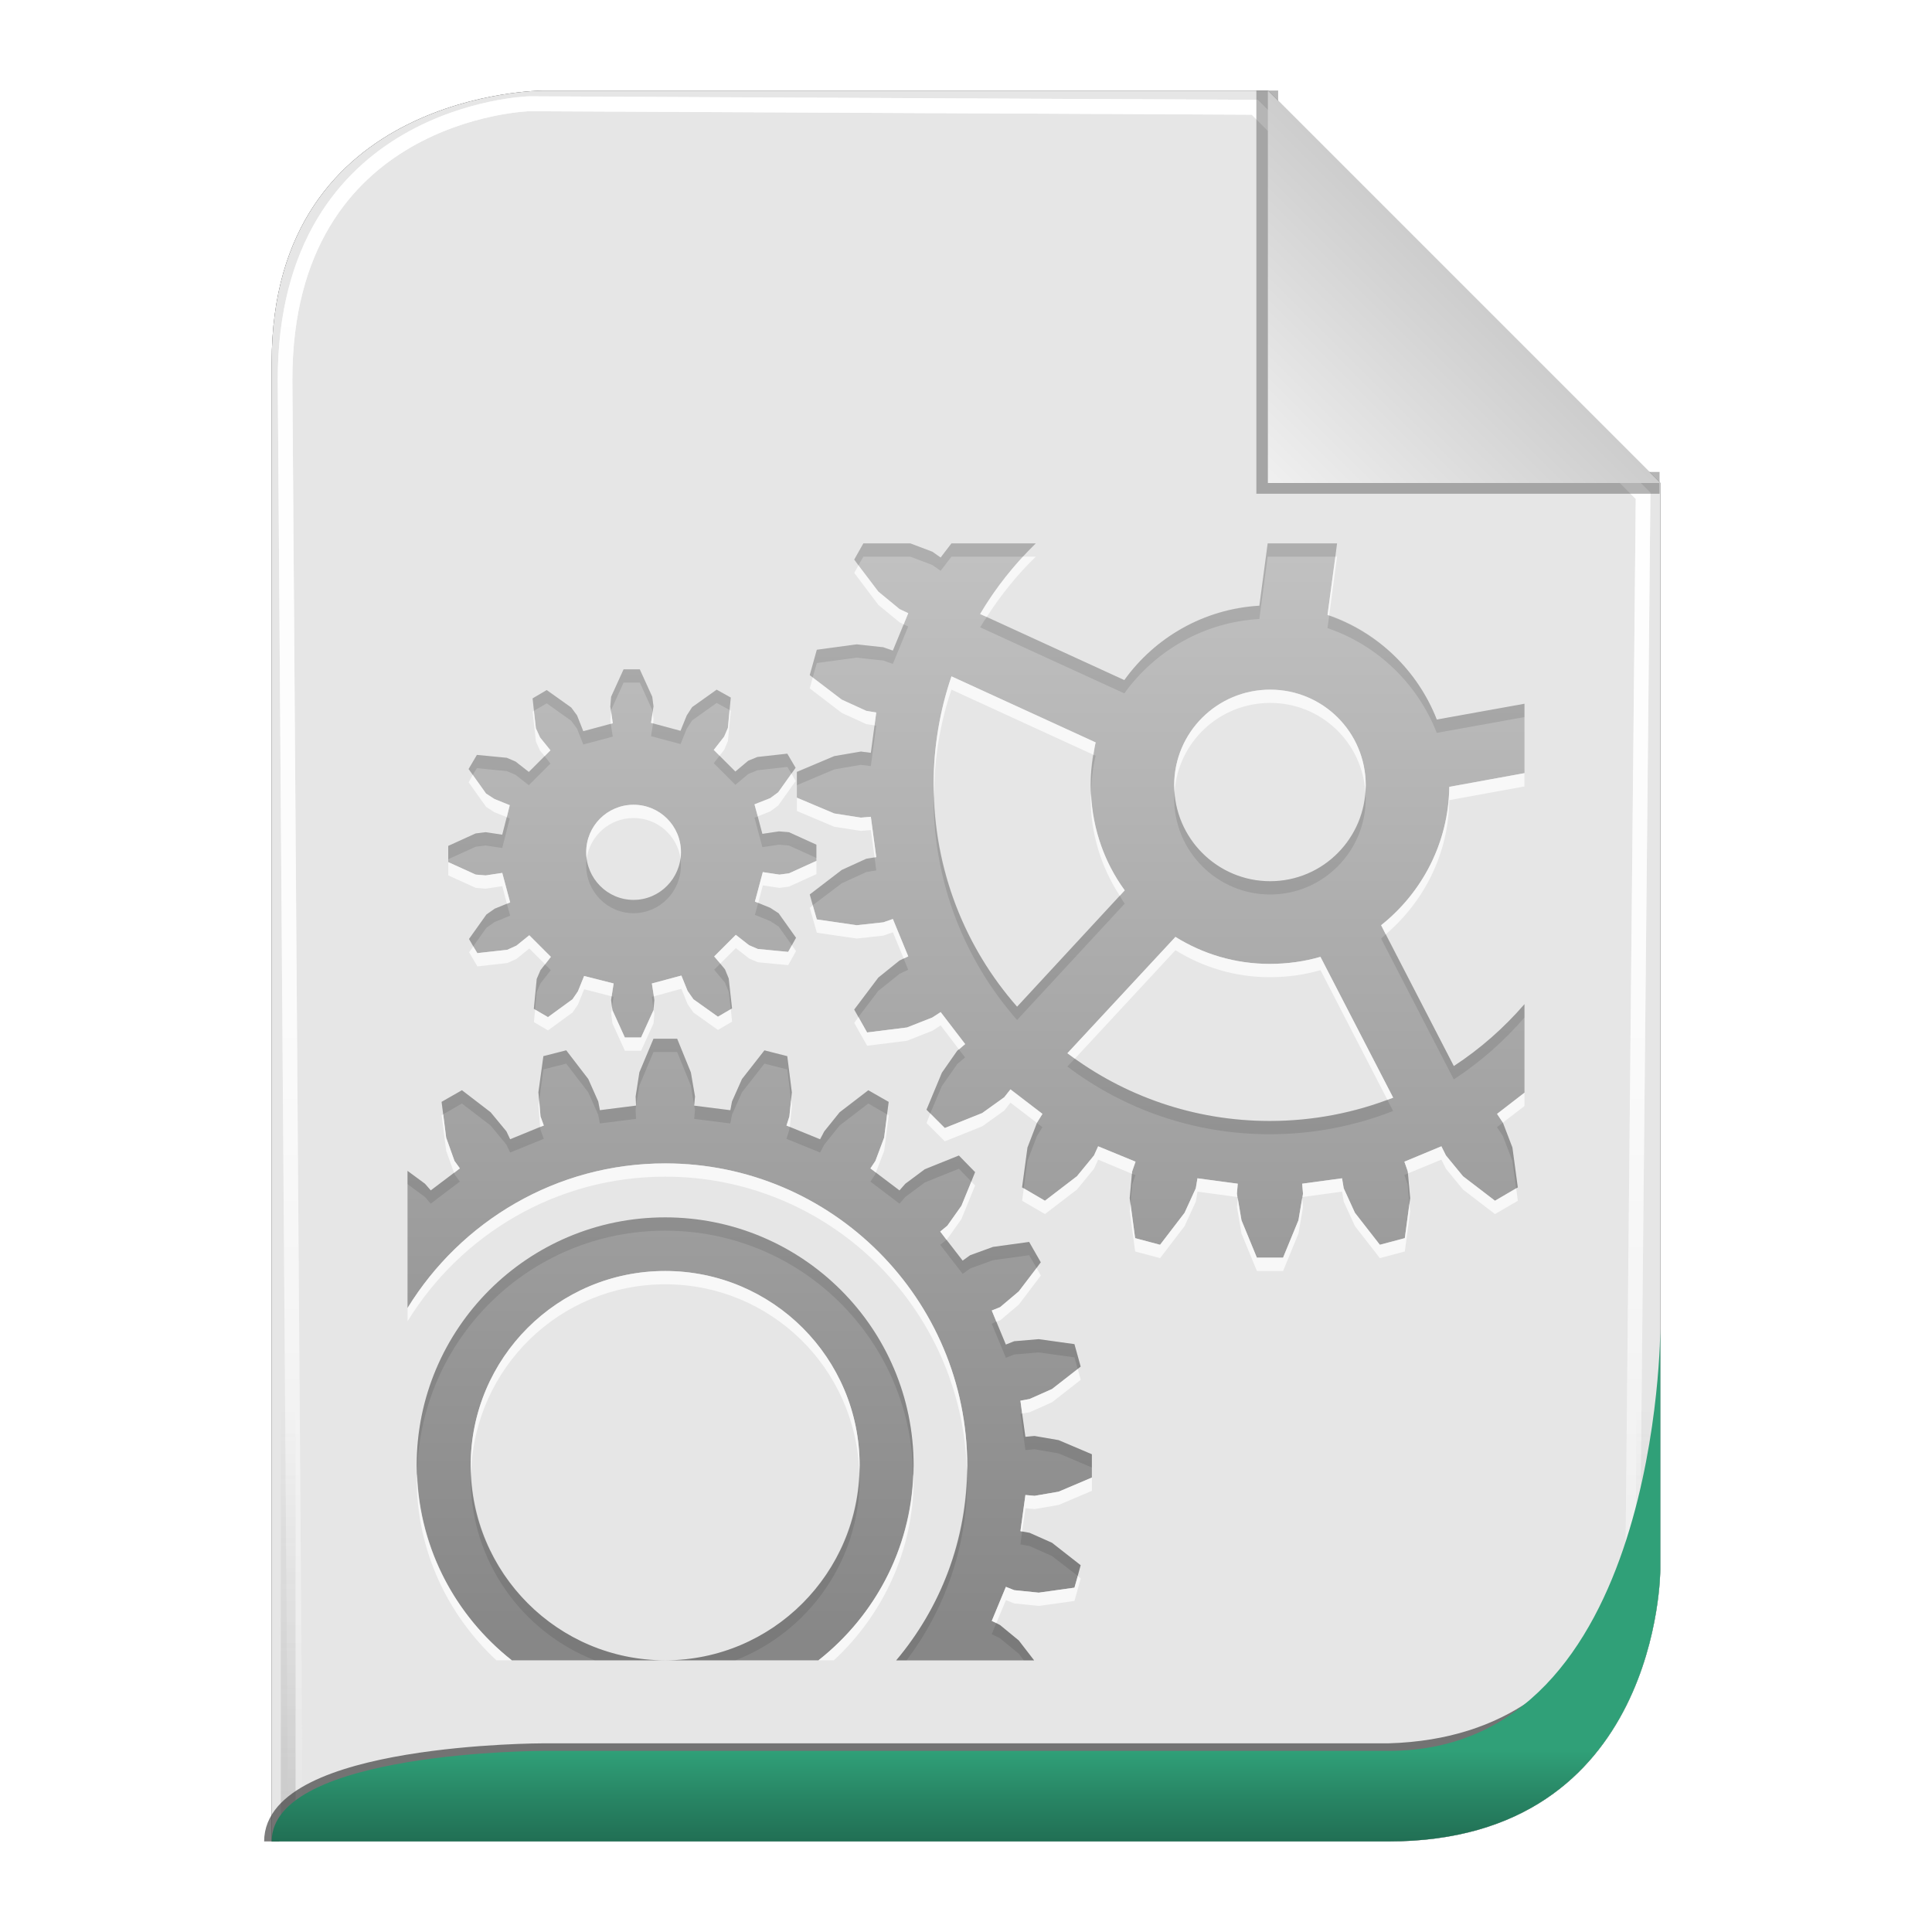 <?xml version="1.0" encoding="UTF-8" standalone="no"?>
<!-- Created with Inkscape (http://www.inkscape.org/) -->

<svg
   xmlns:svg="http://www.w3.org/2000/svg"
   xmlns="http://www.w3.org/2000/svg"
   xmlns:xlink="http://www.w3.org/1999/xlink"
   version="1.1"
   width="128"
   height="128"
   id="svg2816">
  <defs
     id="defs2818">
    <linearGradient
       id="linearGradient4333">
      <stop
         id="stop4335"
         style="stop-color:#b9b9b9;stop-opacity:1"
         offset="0" />
      <stop
         id="stop4337"
         style="stop-color:#efefef;stop-opacity:1"
         offset="1" />
    </linearGradient>
    <linearGradient
       id="linearGradient3652">
      <stop
         id="stop3654"
         style="stop-color:#000000;stop-opacity:0.215"
         offset="0" />
      <stop
         id="stop3656"
         style="stop-color:#ffffff;stop-opacity:1"
         offset="1" />
    </linearGradient>
    <linearGradient
       id="linearGradient3636">
      <stop
         id="stop3638"
         style="stop-color:#30a078;stop-opacity:1"
         offset="0" />
      <stop
         id="stop3644"
         style="stop-color:#288665;stop-opacity:1"
         offset="0.5" />
      <stop
         id="stop3640"
         style="stop-color:#216f54;stop-opacity:1"
         offset="1" />
    </linearGradient>
    <linearGradient
       id="linearGradient3758">
      <stop
         id="stop3760"
         style="stop-color:#333333;stop-opacity:1"
         offset="0" />
      <stop
         id="stop3762"
         style="stop-color:#333333;stop-opacity:0"
         offset="1" />
    </linearGradient>
    <linearGradient
       id="linearGradient3736">
      <stop
         id="stop3738"
         style="stop-color:#ffffff;stop-opacity:0"
         offset="0" />
      <stop
         id="stop3740"
         style="stop-color:#333333;stop-opacity:0.728"
         offset="1" />
    </linearGradient>
    <linearGradient
       id="linearGradient3708">
      <stop
         id="stop3712"
         style="stop-color:#c1c1c1;stop-opacity:1"
         offset="0" />
      <stop
         id="stop3714"
         style="stop-color:#878787;stop-opacity:1"
         offset="1" />
    </linearGradient>
    <linearGradient
       id="linearGradient3694">
      <stop
         id="stop3696"
         style="stop-color:#ffffff;stop-opacity:1"
         offset="0" />
      <stop
         id="stop3700"
         style="stop-color:#ffffff;stop-opacity:0.675"
         offset="0.5" />
      <stop
         id="stop3698"
         style="stop-color:#ffffff;stop-opacity:0"
         offset="1" />
    </linearGradient>
    <linearGradient
       id="linearGradient3649">
      <stop
         id="stop3651"
         style="stop-color:#c9c9c9;stop-opacity:1"
         offset="0" />
      <stop
         id="stop3653"
         style="stop-color:#f0f0f0;stop-opacity:1"
         offset="1" />
    </linearGradient>
    <linearGradient
       id="linearGradient3631">
      <stop
         id="stop3633"
         style="stop-color:#dddddd;stop-opacity:0.622"
         offset="0" />
      <stop
         id="stop3635"
         style="stop-color:#ffffff;stop-opacity:1"
         offset="1" />
    </linearGradient>
    <linearGradient
       x1="102"
       y1="14"
       x2="92"
       y2="24"
       id="linearGradient3637"
       xlink:href="#linearGradient3649"
       gradientUnits="userSpaceOnUse"
       gradientTransform="matrix(1.444,0,0,1.444,-48.889,294.333)" />
    <filter
       color-interpolation-filters="sRGB"
       id="filter3676">
      <feGaussianBlur
         id="feGaussianBlur3678"
         stdDeviation="0.36" />
    </filter>
    <filter
       color-interpolation-filters="sRGB"
       id="filter3610">
      <feGaussianBlur
         id="feGaussianBlur3612"
         stdDeviation="1.56" />
    </filter>
    <linearGradient
       x1="56.655"
       y1="5.5"
       x2="56.655"
       y2="122.51"
       id="linearGradient3692"
       xlink:href="#linearGradient3694"
       gradientUnits="userSpaceOnUse"
       gradientTransform="matrix(0.983,0,0,0.992,0.771,297.967)" />
    <filter
       color-interpolation-filters="sRGB"
       id="filter3702">
      <feGaussianBlur
         id="feGaussianBlur3704"
         stdDeviation="0.514" />
    </filter>
    <linearGradient
       x1="64"
       y1="122.5"
       x2="64"
       y2="93.86"
       id="linearGradient3748"
       xlink:href="#linearGradient3758"
       gradientUnits="userSpaceOnUse" />
    <linearGradient
       x1="56.655"
       y1="5.5"
       x2="56.655"
       y2="122.51"
       id="linearGradient3776"
       xlink:href="#linearGradient3694"
       gradientUnits="userSpaceOnUse"
       gradientTransform="matrix(0.983,0,0,0.992,0.771,297.967)" />
    <filter
       color-interpolation-filters="sRGB"
       id="filter3778">
      <feGaussianBlur
         id="feGaussianBlur3780"
         stdDeviation="0.518" />
    </filter>
    <filter
       color-interpolation-filters="sRGB"
       id="filter3782">
      <feGaussianBlur
         id="feGaussianBlur3784"
         stdDeviation="1.041" />
    </filter>
    <linearGradient
       x1="64"
       y1="122"
       x2="64"
       y2="76.365"
       id="linearGradient3794"
       xlink:href="#linearGradient3631"
       gradientUnits="userSpaceOnUse" />
    <linearGradient
       x1="56.655"
       y1="5.5"
       x2="56.655"
       y2="122.51"
       id="linearGradient3805"
       xlink:href="#linearGradient3694"
       gradientUnits="userSpaceOnUse"
       gradientTransform="matrix(0.983,0,0,0.992,0.771,297.967)" />
    <linearGradient
       x1="56.655"
       y1="5.5"
       x2="56.655"
       y2="122.51"
       id="linearGradient3807"
       xlink:href="#linearGradient3694"
       gradientUnits="userSpaceOnUse"
       gradientTransform="matrix(0.983,0,0,0.992,0.771,297.967)" />
    <linearGradient
       x1="102"
       y1="14"
       x2="92"
       y2="24"
       id="linearGradient3809"
       xlink:href="#linearGradient3649"
       gradientUnits="userSpaceOnUse"
       gradientTransform="matrix(1.444,0,0,1.444,-48.889,294.333)" />
    <linearGradient
       x1="64"
       y1="122.5"
       x2="64"
       y2="93.86"
       id="linearGradient3811"
       xlink:href="#linearGradient3758"
       gradientUnits="userSpaceOnUse" />
    <linearGradient
       x1="62"
       y1="413"
       x2="62"
       y2="419"
       id="linearGradient2876"
       xlink:href="#linearGradient3636"
       gradientUnits="userSpaceOnUse" />
    <filter
       color-interpolation-filters="sRGB"
       id="filter3728">
      <feGaussianBlur
         id="feGaussianBlur3730"
         stdDeviation="0.578" />
    </filter>
    <linearGradient
       id="linearGradient3039">
      <stop
         id="stop3041"
         style="stop-color:#ff5f12;stop-opacity:1"
         offset="0" />
      <stop
         id="stop3043"
         style="stop-color:#ff8926;stop-opacity:1"
         offset="1" />
    </linearGradient>
    <linearGradient
       x1="38.714"
       y1="36.429"
       x2="38.714"
       y2="10.429"
       id="linearGradient3018"
       xlink:href="#linearGradient3039"
       gradientUnits="userSpaceOnUse"
       gradientTransform="matrix(1.077,0,0,1.077,-5.692,2.769)" />
    <linearGradient
       id="linearGradient3037">
      <stop
         id="stop3039"
         style="stop-color:#ff5f12;stop-opacity:1"
         offset="0" />
      <stop
         id="stop3042"
         style="stop-color:#ff8926;stop-opacity:1"
         offset="1" />
    </linearGradient>
    <radialGradient
       cx="102"
       cy="112.305"
       r="139.559"
       id="XMLID_8_-3"
       gradientUnits="userSpaceOnUse">
      <stop
         id="stop41-1"
         style="stop-color:#efefef;stop-opacity:1"
         offset="0" />
      <stop
         id="stop47-4"
         style="stop-color:#f9f9f9;stop-opacity:1"
         offset="0.189" />
      <stop
         id="stop49-9"
         style="stop-color:#fafafa;stop-opacity:1"
         offset="0.257" />
      <stop
         id="stop51-2"
         style="stop-color:#ffffff;stop-opacity:1"
         offset="0.301" />
      <stop
         id="stop53-0"
         style="stop-color:#fafafa;stop-opacity:1"
         offset="0.531" />
      <stop
         id="stop55-6"
         style="stop-color:#ebecec;stop-opacity:1"
         offset="0.845" />
      <stop
         id="stop57-8"
         style="stop-color:#e1e2e3;stop-opacity:1"
         offset="1" />
    </radialGradient>
    <linearGradient
       id="linearGradient2997-2">
      <stop
         id="stop5315-6"
         style="stop-color:#0590ff;stop-opacity:1"
         offset="0" />
      <stop
         id="stop3001-6"
         style="stop-color:#c6e6ff;stop-opacity:1"
         offset="1" />
    </linearGradient>
    <radialGradient
       cx="102"
       cy="112.305"
       r="139.559"
       id="radialGradient3713"
       gradientUnits="userSpaceOnUse">
      <stop
         id="stop3715"
         style="stop-color:#efefef;stop-opacity:1"
         offset="0" />
      <stop
         id="stop3717"
         style="stop-color:#f9f9f9;stop-opacity:1"
         offset="0.189" />
      <stop
         id="stop3719"
         style="stop-color:#fafafa;stop-opacity:1"
         offset="0.257" />
      <stop
         id="stop3721"
         style="stop-color:#ffffff;stop-opacity:1"
         offset="0.301" />
      <stop
         id="stop3723"
         style="stop-color:#fafafa;stop-opacity:1"
         offset="0.531" />
      <stop
         id="stop3725"
         style="stop-color:#ebecec;stop-opacity:1"
         offset="0.845" />
      <stop
         id="stop3727"
         style="stop-color:#e1e2e3;stop-opacity:1"
         offset="1" />
    </radialGradient>
    <linearGradient
       id="linearGradient3730">
      <stop
         id="stop3732"
         style="stop-color:#0590ff;stop-opacity:1"
         offset="0" />
      <stop
         id="stop3734"
         style="stop-color:#c6e6ff;stop-opacity:1"
         offset="1" />
    </linearGradient>
    <linearGradient
       x1="56"
       y1="32"
       x2="56"
       y2="88.118"
       id="linearGradient6180"
       xlink:href="#linearGradient15967-6"
       gradientUnits="userSpaceOnUse" />
    <linearGradient
       x1="28"
       y1="57.5"
       x2="28"
       y2="0"
       id="linearGradient15967-6"
       gradientUnits="userSpaceOnUse">
      <stop
         id="stop15969-1"
         style="stop-color:#ffffff;stop-opacity:1"
         offset="0" />
      <stop
         id="stop15971-0"
         style="stop-color:#ffffff;stop-opacity:0"
         offset="1" />
    </linearGradient>
    <clipPath
       id="clipPath3182-6">
      <path
         d="M 18.188,56 C 16.968,56 16,56.968 16,58.188 L 16,75.25 C 25.64,77.647 36.509,79 48,79 59.491,79 70.36,77.647 80,75.25 L 80,58.188 C 80,56.968 79.032,56 77.812,56 l -59.625,0 z"
         id="path3184-1"
         style="fill:url(#linearGradient3186);fill-opacity:1;stroke:none;filter:url(#filter3176-5)" />
    </clipPath>
    <filter
       x="-0.053"
       y="-0.147"
       width="1.106"
       height="1.295"
       color-interpolation-filters="sRGB"
       id="filter3176-5">
      <feGaussianBlur
         stdDeviation="1.413"
         id="feGaussianBlur3178-9" />
    </filter>
    <linearGradient
       x1="56"
       y1="32"
       x2="56"
       y2="88.118"
       id="linearGradient6182"
       xlink:href="#linearGradient15967-6"
       gradientUnits="userSpaceOnUse" />
    <linearGradient
       x1="28"
       y1="57.5"
       x2="28"
       y2="0"
       id="linearGradient3756"
       gradientUnits="userSpaceOnUse">
      <stop
         id="stop3758"
         style="stop-color:#ffffff;stop-opacity:1"
         offset="0" />
      <stop
         id="stop3760-6"
         style="stop-color:#ffffff;stop-opacity:0"
         offset="1" />
    </linearGradient>
    <clipPath
       id="clipPath3762">
      <path
         d="M 18.188,56 C 16.968,56 16,56.968 16,58.188 L 16,75.25 C 25.64,77.647 36.509,79 48,79 59.491,79 70.36,77.647 80,75.25 L 80,58.188 C 80,56.968 79.032,56 77.812,56 l -59.625,0 z"
         id="path3764"
         style="fill:url(#linearGradient3186);fill-opacity:1;stroke:none;filter:url(#filter3176-5)" />
    </clipPath>
    <linearGradient
       x1="56"
       y1="32"
       x2="56"
       y2="88.118"
       id="linearGradient3786"
       xlink:href="#linearGradient15967-6"
       gradientUnits="userSpaceOnUse" />
    <linearGradient
       x1="56"
       y1="32"
       x2="56"
       y2="88.118"
       id="linearGradient3451"
       xlink:href="#linearGradient15967-6"
       gradientUnits="userSpaceOnUse" />
    <linearGradient
       x1="56"
       y1="32"
       x2="56"
       y2="88.118"
       id="linearGradient3453"
       xlink:href="#linearGradient15967-6"
       gradientUnits="userSpaceOnUse" />
    <linearGradient
       x1="102"
       y1="14"
       x2="92"
       y2="24"
       id="linearGradient3478"
       xlink:href="#linearGradient3649"
       gradientUnits="userSpaceOnUse"
       gradientTransform="matrix(1.444,0,0,1.444,-48.889,294.333)" />
    <linearGradient
       x1="56"
       y1="32"
       x2="56"
       y2="88.118"
       id="linearGradient4300"
       xlink:href="#linearGradient15967-6"
       gradientUnits="userSpaceOnUse" />
    <linearGradient
       x1="56"
       y1="32"
       x2="56"
       y2="88.118"
       id="linearGradient4302"
       xlink:href="#linearGradient15967-6"
       gradientUnits="userSpaceOnUse" />
    <linearGradient
       x1="56"
       y1="32"
       x2="56"
       y2="88.118"
       id="linearGradient4399"
       xlink:href="#linearGradient15967-6"
       gradientUnits="userSpaceOnUse" />
    <linearGradient
       x1="56"
       y1="32"
       x2="56"
       y2="88.118"
       id="linearGradient4423"
       xlink:href="#linearGradient15967-6"
       gradientUnits="userSpaceOnUse" />
    <linearGradient
       x1="56"
       y1="32"
       x2="56"
       y2="88.118"
       id="linearGradient4431"
       xlink:href="#linearGradient15967-6"
       gradientUnits="userSpaceOnUse" />
    <linearGradient
       id="linearGradient3742">
      <stop
         id="stop3744"
         style="stop-color:#778aa6;stop-opacity:1"
         offset="0" />
      <stop
         id="stop3746"
         style="stop-color:#a0afc5;stop-opacity:1"
         offset="1" />
    </linearGradient>
    <linearGradient
       x1="57.801"
       y1="69.276"
       x2="57.801"
       y2="15.618"
       id="linearGradient2924"
       xlink:href="#linearGradient3742"
       gradientUnits="userSpaceOnUse"
       gradientTransform="matrix(0.847,0,0,0.851,33.572,22.014)" />
    <linearGradient
       id="linearGradient2986">
      <stop
         id="stop2988"
         style="stop-color:#778aa6;stop-opacity:1"
         offset="0" />
      <stop
         id="stop2990"
         style="stop-color:#a0afc5;stop-opacity:1"
         offset="1" />
    </linearGradient>
    <linearGradient
       x1="-33.666"
       y1="16.897"
       x2="162.36"
       y2="16.897"
       id="linearGradient2912"
       xlink:href="#linearGradient2902"
       gradientUnits="userSpaceOnUse" />
    <linearGradient
       id="linearGradient2902">
      <stop
         id="stop2904"
         style="stop-color:#778aa6;stop-opacity:1"
         offset="0" />
      <stop
         id="stop2906"
         style="stop-color:#a0afc5;stop-opacity:1"
         offset="1" />
    </linearGradient>
    <linearGradient
       id="linearGradient3013">
      <stop
         id="stop3015"
         style="stop-color:#778aa6;stop-opacity:1"
         offset="0" />
      <stop
         id="stop3017"
         style="stop-color:#a0afc5;stop-opacity:1"
         offset="1" />
    </linearGradient>
    <linearGradient
       x1="-33.666"
       y1="16.897"
       x2="162.36"
       y2="16.897"
       id="linearGradient2910"
       xlink:href="#linearGradient2902"
       gradientUnits="userSpaceOnUse" />
    <linearGradient
       id="linearGradient3020">
      <stop
         id="stop3022"
         style="stop-color:#778aa6;stop-opacity:1"
         offset="0" />
      <stop
         id="stop3024"
         style="stop-color:#a0afc5;stop-opacity:1"
         offset="1" />
    </linearGradient>
    <linearGradient
       x1="-33.666"
       y1="16.897"
       x2="162.36"
       y2="16.897"
       id="linearGradient5768"
       xlink:href="#linearGradient2902"
       gradientUnits="userSpaceOnUse" />
    <linearGradient
       id="linearGradient11508">
      <stop
         id="stop11510"
         style="stop-color:#000000;stop-opacity:1"
         offset="0" />
      <stop
         id="stop11512"
         style="stop-color:#000000;stop-opacity:0"
         offset="1" />
    </linearGradient>
    <linearGradient
       id="linearGradient2970">
      <stop
         id="stop2972"
         style="stop-color:#000000;stop-opacity:1"
         offset="0" />
      <stop
         id="stop2974"
         style="stop-color:#000000;stop-opacity:0"
         offset="1" />
    </linearGradient>
    <linearGradient
       id="linearGradient10394">
      <stop
         id="stop10396"
         style="stop-color:#333333;stop-opacity:1"
         offset="0" />
      <stop
         id="stop10404"
         style="stop-color:#636363;stop-opacity:1"
         offset="0.282" />
      <stop
         id="stop10402"
         style="stop-color:#c7c7c7;stop-opacity:1"
         offset="0.5" />
      <stop
         id="stop10406"
         style="stop-color:#636363;stop-opacity:1"
         offset="0.78" />
      <stop
         id="stop10398"
         style="stop-color:#333333;stop-opacity:1"
         offset="1" />
    </linearGradient>
    <linearGradient
       id="linearGradient6531">
      <stop
         id="stop6533"
         style="stop-color:#c38125;stop-opacity:1"
         offset="0" />
      <stop
         id="stop10377"
         style="stop-color:#c68d31;stop-opacity:1"
         offset="0.63" />
      <stop
         id="stop6535"
         style="stop-color:#fffce6;stop-opacity:1"
         offset="1" />
    </linearGradient>
    <linearGradient
       id="linearGradient10386">
      <stop
         id="stop10388"
         style="stop-color:#ffffff;stop-opacity:1"
         offset="0" />
      <stop
         id="stop10390"
         style="stop-color:#ffffff;stop-opacity:0"
         offset="1" />
    </linearGradient>
    <linearGradient
       id="linearGradient10410">
      <stop
         id="stop10412"
         style="stop-color:#ffffff;stop-opacity:1"
         offset="0" />
      <stop
         id="stop10414"
         style="stop-color:#ffffff;stop-opacity:0"
         offset="1" />
    </linearGradient>
    <linearGradient
       x1="39.48"
       y1="81.5"
       x2="39.48"
       y2="6.28"
       id="linearGradient2937"
       xlink:href="#linearGradient3715"
       gradientUnits="userSpaceOnUse"
       gradientTransform="translate(0.758,1.768)" />
    <linearGradient
       id="linearGradient3715">
      <stop
         id="stop3717-0"
         style="stop-color:#3767a3;stop-opacity:1"
         offset="0" />
      <stop
         id="stop3719-9"
         style="stop-color:#6593c6;stop-opacity:0"
         offset="1" />
    </linearGradient>
    <filter
       x="-0.031"
       y="-0.556"
       width="1.063"
       height="2.111"
       color-interpolation-filters="sRGB"
       id="filter4428">
      <feGaussianBlur
         stdDeviation="0.818"
         id="feGaussianBlur4430" />
    </filter>
    <radialGradient
       cx="7.5"
       cy="8.33"
       r="126.413"
       id="XMLID_15_"
       gradientUnits="userSpaceOnUse">
      <stop
         id="stop4"
         style="stop-color:#dbc298;stop-opacity:1"
         offset="0.272" />
      <stop
         id="stop6"
         style="stop-color:#c7b08a;stop-opacity:1"
         offset="0.454" />
      <stop
         id="stop8"
         style="stop-color:#b99c6f;stop-opacity:1"
         offset="0.718" />
      <stop
         id="stop10"
         style="stop-color:#b09469;stop-opacity:1"
         offset="0.882" />
      <stop
         id="stop12"
         style="stop-color:#a48a5f;stop-opacity:1"
         offset="1" />
    </radialGradient>
    <linearGradient
       x1="0.25"
       y1="13.295"
       x2="104.25"
       y2="13.295"
       id="XMLID_17_"
       gradientUnits="userSpaceOnUse">
      <stop
         id="stop28"
         style="stop-color:#8f6b32;stop-opacity:1"
         offset="0" />
      <stop
         id="stop30"
         style="stop-color:#3e2e15;stop-opacity:1"
         offset="0.5" />
      <stop
         id="stop32"
         style="stop-color:#8f6b32;stop-opacity:1"
         offset="1" />
    </linearGradient>
    <linearGradient
       id="linearGradient3329">
      <stop
         id="stop3331"
         style="stop-color:#000000;stop-opacity:1"
         offset="0" />
      <stop
         id="stop3333"
         style="stop-color:#000000;stop-opacity:0"
         offset="1" />
    </linearGradient>
    <linearGradient
       id="linearGradient6524">
      <stop
         id="stop6526"
         style="stop-color:#000000;stop-opacity:1"
         offset="0" />
      <stop
         id="stop6528"
         style="stop-color:#000000;stop-opacity:0"
         offset="1" />
    </linearGradient>
    <linearGradient
       x1="91.572"
       y1="4.599"
       x2="62.901"
       y2="21.152"
       id="linearGradient6534"
       gradientUnits="userSpaceOnUse">
      <stop
         id="stop6536"
         style="stop-color:#ad9c80;stop-opacity:1"
         offset="0.012" />
      <stop
         id="stop6538"
         style="stop-color:#ffe6bc;stop-opacity:1"
         offset="0.021" />
      <stop
         id="stop6540"
         style="stop-color:#c4b091;stop-opacity:1"
         offset="0.068" />
      <stop
         id="stop6542"
         style="stop-color:#dec8a4;stop-opacity:1"
         offset="0.112" />
      <stop
         id="stop6544"
         style="stop-color:#b39e7c;stop-opacity:1"
         offset="1" />
    </linearGradient>
    <linearGradient
       x1="12.071"
       y1="4.103"
       x2="50.603"
       y2="26.35"
       id="linearGradient6548"
       gradientUnits="userSpaceOnUse">
      <stop
         id="stop6550"
         style="stop-color:#ad9c80;stop-opacity:1"
         offset="0.012" />
      <stop
         id="stop6552"
         style="stop-color:#ffe6bc;stop-opacity:1"
         offset="0.044" />
      <stop
         id="stop6554"
         style="stop-color:#c4b091;stop-opacity:1"
         offset="0.072" />
      <stop
         id="stop6556"
         style="stop-color:#dec8a4;stop-opacity:1"
         offset="0.103" />
      <stop
         id="stop6558"
         style="stop-color:#b39e7c;stop-opacity:1"
         offset="1" />
    </linearGradient>
    <linearGradient
       x1="101.303"
       y1="60.659"
       x2="102.301"
       y2="60.715"
       id="XMLID_23_"
       gradientUnits="userSpaceOnUse">
      <stop
         id="stop144"
         style="stop-color:#544c3e;stop-opacity:1"
         offset="0" />
      <stop
         id="stop146"
         style="stop-color:#b39e7c;stop-opacity:1"
         offset="1" />
    </linearGradient>
    <linearGradient
       x1="103.898"
       y1="60.58"
       x2="103.398"
       y2="60.58"
       id="XMLID_24_"
       gradientUnits="userSpaceOnUse">
      <stop
         id="stop151"
         style="stop-color:#544c3e;stop-opacity:1"
         offset="0" />
      <stop
         id="stop153"
         style="stop-color:#50483b;stop-opacity:1"
         offset="0.216" />
      <stop
         id="stop155"
         style="stop-color:#443d32;stop-opacity:1"
         offset="0.436" />
      <stop
         id="stop157"
         style="stop-color:#2f2b23;stop-opacity:1"
         offset="0.657" />
      <stop
         id="stop159"
         style="stop-color:#13110e;stop-opacity:1"
         offset="0.877" />
      <stop
         id="stop161"
         style="stop-color:#000000;stop-opacity:1"
         offset="1" />
    </linearGradient>
    <filter
       x="-0.124"
       y="-0.008"
       width="1.247"
       height="1.016"
       color-interpolation-filters="sRGB"
       id="filter6125">
      <feGaussianBlur
         stdDeviation="0.133"
         id="feGaussianBlur6127" />
    </filter>
    <linearGradient
       x1="2.2"
       y1="60.716"
       x2="3.198"
       y2="60.66"
       id="XMLID_25_"
       gradientUnits="userSpaceOnUse">
      <stop
         id="stop168"
         style="stop-color:#b39e7c;stop-opacity:1"
         offset="0" />
      <stop
         id="stop170"
         style="stop-color:#544c3e;stop-opacity:1"
         offset="1" />
    </linearGradient>
    <linearGradient
       x1="0.602"
       y1="60.58"
       x2="1.102"
       y2="60.58"
       id="XMLID_26_"
       gradientUnits="userSpaceOnUse">
      <stop
         id="stop175"
         style="stop-color:#544c3e;stop-opacity:1"
         offset="0" />
      <stop
         id="stop177"
         style="stop-color:#000000;stop-opacity:1"
         offset="1" />
    </linearGradient>
    <filter
       x="-0.124"
       y="-0.008"
       width="1.247"
       height="1.016"
       color-interpolation-filters="sRGB"
       id="filter6133">
      <feGaussianBlur
         stdDeviation="0.133"
         id="feGaussianBlur6135" />
    </filter>
    <linearGradient
       id="linearGradient4360">
      <stop
         id="stop4362"
         style="stop-color:#ffdfbf;stop-opacity:1"
         offset="0" />
      <stop
         id="stop4364"
         style="stop-color:#ffdfbf;stop-opacity:0"
         offset="1" />
    </linearGradient>
    <filter
       color-interpolation-filters="sRGB"
       id="filter6137">
      <feGaussianBlur
         stdDeviation="0.724"
         id="feGaussianBlur6139" />
    </filter>
    <linearGradient
       id="linearGradient3107">
      <stop
         id="stop3109"
         style="stop-color:#000000;stop-opacity:1"
         offset="0" />
      <stop
         id="stop3111"
         style="stop-color:#000000;stop-opacity:0"
         offset="1" />
    </linearGradient>
    <linearGradient
       id="linearGradient6079">
      <stop
         id="stop6081"
         style="stop-color:#2e220f;stop-opacity:1"
         offset="0" />
      <stop
         id="stop6083"
         style="stop-color:#2e220f;stop-opacity:0"
         offset="1" />
    </linearGradient>
    <linearGradient
       id="linearGradient6109">
      <stop
         id="stop6111"
         style="stop-color:#fbe3b9;stop-opacity:1"
         offset="0" />
      <stop
         id="stop6113"
         style="stop-color:#fbe3b9;stop-opacity:0"
         offset="1" />
    </linearGradient>
    <linearGradient
       id="linearGradient3362">
      <stop
         id="stop3364"
         style="stop-color:#4d4d4d;stop-opacity:1"
         offset="0" />
      <stop
         id="stop3366"
         style="stop-color:#ffffff;stop-opacity:1"
         offset="1" />
    </linearGradient>
    <linearGradient
       id="linearGradient3342">
      <stop
         id="stop3344"
         style="stop-color:#000000;stop-opacity:0"
         offset="0" />
      <stop
         id="stop3350"
         style="stop-color:#000000;stop-opacity:0"
         offset="0.85" />
      <stop
         id="stop3346"
         style="stop-color:#000000;stop-opacity:1"
         offset="1" />
    </linearGradient>
    <linearGradient
       id="linearGradient3330">
      <stop
         id="stop3332"
         style="stop-color:#ffffff;stop-opacity:0.203"
         offset="0" />
      <stop
         id="stop3334"
         style="stop-color:#ffffff;stop-opacity:0.68"
         offset="1" />
    </linearGradient>
    <clipPath
       id="clipPath4031">
      <path
         d="M 48,32 C 28.118,32 12,48.118 12,68 12,87.882 28.118,104 48,104 67.882,104 84,87.882 84,68 84,48.118 67.882,32 48,32 z m 0,24 c 6.627,0 12,5.373 12,12 0,6.627 -5.373,12 -12,12 -6.627,0 -12,-5.373 -12,-12 0,-6.627 5.373,-12 12,-12 z"
         id="path4033"
         style="fill:#bbb1bf;fill-opacity:1;stroke:none" />
    </clipPath>
    <filter
       x="-0.19"
       y="-0.171"
       width="1.381"
       height="1.341"
       color-interpolation-filters="sRGB"
       id="filter4035">
      <feGaussianBlur
         id="feGaussianBlur4037"
         stdDeviation="4.948" />
    </filter>
    <clipPath
       id="clipPath4187">
      <path
         d="m 48,102 c -19.882,0 -36,16.118 -36,36 0,19.882 16.118,36 36,36 19.882,0 36,-16.118 36,-36 0,-19.882 -16.118,-36 -36,-36 z m 0,24 c 6.627,0 12,5.373 12,12 0,6.627 -5.373,12 -12,12 -6.627,0 -12,-5.373 -12,-12 0,-6.627 5.373,-12 12,-12 z"
         id="path4189"
         style="fill:#bbb1bf;fill-opacity:1;stroke:none" />
    </clipPath>
    <filter
       x="-0.18"
       y="-0.18"
       width="1.36"
       height="1.36"
       color-interpolation-filters="sRGB"
       id="filter4195">
      <feGaussianBlur
         id="feGaussianBlur4197"
         stdDeviation="5.216" />
    </filter>
    <linearGradient
       x1="25.22"
       y1="61.922"
       x2="94.568"
       y2="61.922"
       id="linearGradient2958"
       xlink:href="#linearGradient3362-6"
       gradientUnits="userSpaceOnUse"
       gradientTransform="matrix(0,0.14,-0.168,0,58.402,39.625)" />
    <linearGradient
       id="linearGradient3362-6">
      <stop
         id="stop3364-8"
         style="stop-color:#4d4d4d;stop-opacity:1"
         offset="0" />
      <stop
         id="stop3366-8"
         style="stop-color:#ffffff;stop-opacity:1"
         offset="1" />
    </linearGradient>
    <radialGradient
       cx="59.894"
       cy="61.922"
       r="33.714"
       fx="59.894"
       fy="61.922"
       id="radialGradient2960"
       xlink:href="#linearGradient3342-6"
       gradientUnits="userSpaceOnUse"
       gradientTransform="matrix(0,0.242,-0.243,0,63.048,33.534)" />
    <linearGradient
       id="linearGradient3342-6">
      <stop
         id="stop3344-8"
         style="stop-color:#000000;stop-opacity:0"
         offset="0" />
      <stop
         id="stop3350-4"
         style="stop-color:#000000;stop-opacity:0"
         offset="0.85" />
      <stop
         id="stop3346-4"
         style="stop-color:#000000;stop-opacity:1"
         offset="1" />
    </linearGradient>
    <linearGradient
       x1="26.18"
       y1="61.922"
       x2="93.608"
       y2="61.922"
       id="linearGradient2962"
       xlink:href="#linearGradient3330-6"
       gradientUnits="userSpaceOnUse"
       gradientTransform="matrix(0,0.242,-0.29,0,65.966,33.534)" />
    <linearGradient
       id="linearGradient3330-6">
      <stop
         id="stop3332-6"
         style="stop-color:#ffffff;stop-opacity:0.203"
         offset="0" />
      <stop
         id="stop3334-5"
         style="stop-color:#ffffff;stop-opacity:0.68"
         offset="1" />
    </linearGradient>
    <clipPath
       id="clipPath4031-4">
      <path
         d="M 48,32 C 28.118,32 12,48.118 12,68 12,87.882 28.118,104 48,104 67.882,104 84,87.882 84,68 84,48.118 67.882,32 48,32 z m 0,24 c 6.627,0 12,5.373 12,12 0,6.627 -5.373,12 -12,12 -6.627,0 -12,-5.373 -12,-12 0,-6.627 5.373,-12 12,-12 z"
         id="path4033-9"
         style="fill:#bbb1bf;fill-opacity:1;stroke:none" />
    </clipPath>
    <filter
       x="-0.19"
       y="-0.171"
       width="1.381"
       height="1.341"
       color-interpolation-filters="sRGB"
       id="filter4035-7">
      <feGaussianBlur
         id="feGaussianBlur4037-8"
         stdDeviation="4.948" />
    </filter>
    <clipPath
       id="clipPath4187-5">
      <path
         d="m 48,102 c -19.882,0 -36,16.118 -36,36 0,19.882 16.118,36 36,36 19.882,0 36,-16.118 36,-36 0,-19.882 -16.118,-36 -36,-36 z m 0,24 c 6.627,0 12,5.373 12,12 0,6.627 -5.373,12 -12,12 -6.627,0 -12,-5.373 -12,-12 0,-6.627 5.373,-12 12,-12 z"
         id="path4189-8"
         style="fill:#bbb1bf;fill-opacity:1;stroke:none" />
    </clipPath>
    <filter
       x="-0.18"
       y="-0.18"
       width="1.36"
       height="1.36"
       color-interpolation-filters="sRGB"
       id="filter4195-2">
      <feGaussianBlur
         id="feGaussianBlur4197-1"
         stdDeviation="5.216" />
    </filter>
    <linearGradient
       x1="21.311"
       y1="11.446"
       x2="6.59"
       y2="11.789"
       id="linearGradient2964"
       xlink:href="#linearGradient3308"
       gradientUnits="userSpaceOnUse"
       gradientTransform="matrix(-3.913,-0.091,0.091,-3.913,90.126,91.085)" />
    <linearGradient
       id="linearGradient3308">
      <stop
         id="stop3310"
         style="stop-color:#fc0000;stop-opacity:1"
         offset="0" />
      <stop
         id="stop3312"
         style="stop-color:#fc0000;stop-opacity:0"
         offset="1" />
    </linearGradient>
    <radialGradient
       cx="5.963"
       cy="10.958"
       r="1.502"
       fx="5.963"
       fy="10.958"
       id="radialGradient2966"
       xlink:href="#linearGradient3293"
       gradientUnits="userSpaceOnUse"
       gradientTransform="matrix(6.115,-0.53,0.53,6.115,-15.293,-15.121)" />
    <linearGradient
       id="linearGradient3293">
      <stop
         id="stop3296"
         style="stop-color:#ffc64e;stop-opacity:1"
         offset="0" />
      <stop
         id="stop3839"
         style="stop-color:#f30000;stop-opacity:0.831"
         offset="0.3" />
      <stop
         id="stop3302"
         style="stop-color:#fb0000;stop-opacity:0.476"
         offset="0.438" />
      <stop
         id="stop3298"
         style="stop-color:#ffb56f;stop-opacity:0"
         offset="1" />
    </linearGradient>
    <radialGradient
       cx="5.963"
       cy="10.958"
       r="1.502"
       fx="5.963"
       fy="10.958"
       id="radialGradient3069"
       xlink:href="#linearGradient3293"
       gradientUnits="userSpaceOnUse"
       gradientTransform="matrix(6.115,-0.53,0.53,6.115,-15.293,-15.121)" />
    <linearGradient
       x1="99.142"
       y1="67.188"
       x2="99.142"
       y2="-112.176"
       id="linearGradient2887"
       xlink:href="#linearGradient7450"
       gradientUnits="userSpaceOnUse"
       gradientTransform="matrix(0.379,0,0,-0.379,7.533,36.134)" />
    <linearGradient
       id="linearGradient7450">
      <stop
         id="stop7452"
         style="stop-color:#d8d8d8;stop-opacity:1"
         offset="0" />
      <stop
         id="stop7454"
         style="stop-color:#b4b4b4;stop-opacity:1"
         offset="1" />
    </linearGradient>
    <linearGradient
       x1="99.142"
       y1="67.188"
       x2="99.142"
       y2="-112.176"
       id="linearGradient2921"
       xlink:href="#linearGradient3708"
       gradientUnits="userSpaceOnUse"
       gradientTransform="matrix(0.401,0,0,-0.401,4.307,360.628)" />
  </defs>
  <g
     transform="translate(0,-297)"
     id="layer1">
    <path
       d="m 18,419 74,0 c 18,0 18,-18 18,-18 l 0,-72 c 0,0 -26,-26 -26,-26 l -48,0 c 0,0 -18,0 -18,18 l 0,98 z"
       id="path2832"
       style="opacity:0.9;fill:#000000;fill-opacity:1;stroke:none;filter:url(#filter3610)" />
    <path
       d="m 18,419 74,0 c 18,0 18,-18 18,-18 l 0,-72 c 0,0 -26,-26 -26,-26 l -48,0 c 0,0 -18,0 -18,18 l 0,98 z"
       id="path3627"
       style="fill:#e6e6e6;fill-opacity:1;stroke:none" />
    <path
       d="m 18.457,419.006 72.707,0 c 17.685,0 17.685,-17.858 17.685,-17.858 l 0.708,-71.433 c 0,0 -26.254,-25.795 -26.254,-25.795 l -49.05,-0.232 c 0,0 -16.505,0.464 -16.505,18.322 l 0.708,96.997 z"
       transform="matrix(0.98,0,0,0.998,1.493,0.794)"
       id="path3684"
       style="opacity:0.9;fill:none;stroke:url(#linearGradient3805);stroke-width:0.988;stroke-linecap:butt;stroke-linejoin:miter;stroke-miterlimit:4;stroke-opacity:1;stroke-dasharray:none;filter:url(#filter3778)" />
    <path
       d="m 18.457,419.006 72.707,0 c 17.685,0 17.685,-17.858 17.685,-17.858 l 0.708,-71.433 c 0,0 -26.254,-25.795 -26.254,-25.795 l -49.05,-0.232 c 0,0 -16.505,0.464 -16.505,18.322 l 0.708,96.997 z"
       transform="matrix(0.98,0,0,0.998,1.493,0.794)"
       id="path3766"
       style="fill:none;stroke:url(#linearGradient3807);stroke-width:0.988;stroke-linecap:butt;stroke-linejoin:miter;stroke-miterlimit:4;stroke-opacity:1;stroke-dasharray:none;filter:url(#filter3702)" />
    <path
       d="m 18,122 74,0 c 18,0 18,-18 18,-18 l 0,-72 C 110,32 84,6 84,6 L 36,6 C 36,6 18,6 18,24 l 0,98 z"
       transform="matrix(0.976,0,0,0.992,1.525,297.036)"
       id="path3726"
       style="opacity:0.4;fill:none;stroke:url(#linearGradient3811);stroke-width:1px;stroke-linecap:butt;stroke-linejoin:miter;stroke-opacity:1;filter:url(#filter3782)" />
    <path
       d="m 18,122 c 0,-6 18,-6 18,-6 l 56,0 c 16.38,-0.463 17.389,-17.306 17.389,-17.306"
       transform="translate(0,297)"
       id="path3722"
       style="opacity:0.8;fill:none;stroke:#333333;stroke-width:1px;stroke-linecap:butt;stroke-linejoin:miter;stroke-opacity:1;filter:url(#filter3728)" />
    <path
       d="m 18,419 74,0 c 18,0 18,-18 18,-18 0,0 0,-16 0,-16 0,0 0,28 -18,28 l -56,0 c 0,0 -18,0 -18,6 z"
       id="path3822"
       style="fill:url(#linearGradient2876);fill-opacity:1;stroke:none" />
    <path
       d="M 92,6 92,24 l 18,3e-6"
       transform="matrix(1.444,0,0,1.444,-48.889,294.333)"
       id="path3639"
       style="opacity:0.6;fill:none;stroke:#333333;stroke-width:1px;stroke-linecap:butt;stroke-linejoin:miter;stroke-opacity:1;filter:url(#filter3676)" />
    <path
       d="m 84,303 0,26 26,0 -26,-26 z"
       id="path3629"
       style="fill:url(#linearGradient3478);fill-opacity:1;stroke:none" />
    <path
       d="m 57.2,333 -0.606,1.074 1.597,2.12 1.404,1.156 0.578,0.275 -1.019,2.478 -0.633,-0.22 -1.762,-0.193 -2.643,0.358 -0.468,1.679 2.12,1.624 1.624,0.743 0.661,0.11 -0.358,2.67 -0.661,-0.083 -1.762,0.303 -2.478,1.046 0,1.707 2.478,1.046 1.762,0.275 0.661,-0.055 0.358,2.67 -0.661,0.11 -1.624,0.743 -2.12,1.624 0.468,1.652 2.643,0.385 1.762,-0.193 0.633,-0.22 1.019,2.478 -0.578,0.275 -1.404,1.129 -1.597,2.12 0.853,1.514 2.643,-0.33 1.679,-0.661 0.551,-0.358 1.624,2.12 -0.523,0.44 -1.019,1.459 -1.019,2.45 1.211,1.211 2.478,-0.991 1.459,-1.046 0.413,-0.523 2.12,1.624 -0.358,0.578 -0.633,1.652 -0.358,2.643 1.514,0.881 2.12,-1.624 1.129,-1.376 0.275,-0.606 2.478,1.019 -0.22,0.633 -0.165,1.789 0.358,2.643 1.652,0.44 1.624,-2.12 0.743,-1.624 0.11,-0.661 2.67,0.358 -0.055,0.661 0.303,1.762 1.019,2.478 1.734,0 1.019,-2.478 0.303,-1.762 -0.055,-0.661 2.643,-0.358 0.11,0.661 0.743,1.624 1.652,2.12 1.652,-0.44 0.358,-2.643 -0.165,-1.789 -0.22,-0.633 2.45,-1.019 0.303,0.606 1.129,1.376 2.12,1.624 1.514,-0.881 -0.358,-2.643 -0.633,-1.652 -0.385,-0.578 1.817,-1.404 0,-5.864 c -1.361,1.574 -2.934,2.958 -4.68,4.102 l -4.818,-9.333 c 2.706,-2.149 4.471,-5.457 4.515,-9.167 l 4.983,-0.908 0,-4.597 -5.809,1.046 c -1.271,-3.251 -3.92,-5.811 -7.24,-6.938 L 88.584,333 l -4.597,0 -0.551,4.129 c -3.685,0.213 -6.917,2.108 -8.947,4.928 l -9.553,-4.377 C 65.953,335.958 67.201,334.385 68.625,333 l -5.589,0 -0.716,0.936 -0.551,-0.385 L 60.311,333 l -3.111,0 z m -15.885,8.342 -0.826,1.817 -0.055,0.661 0.165,1.101 -1.955,0.523 -0.413,-1.046 -0.385,-0.523 -1.624,-1.156 -0.936,0.551 0.22,1.982 0.275,0.606 0.688,0.853 -1.432,1.432 -0.881,-0.688 -0.578,-0.248 -1.982,-0.193 -0.551,0.936 1.156,1.624 0.551,0.358 1.019,0.413 -0.496,1.955 -1.101,-0.165 -0.661,0.083 -1.817,0.826 0,1.074 1.817,0.826 0.661,0.055 1.101,-0.165 0.523,1.955 -1.019,0.413 -0.551,0.385 -1.156,1.624 0.551,0.936 1.982,-0.22 0.606,-0.275 0.853,-0.688 1.432,1.432 -0.688,0.881 -0.248,0.578 -0.193,1.982 0.936,0.551 1.624,-1.184 0.358,-0.523 0.413,-1.019 1.955,0.496 -0.165,1.101 0.083,0.661 0.826,1.817 1.074,0 0.826,-1.817 0.055,-0.661 -0.165,-1.101 1.955,-0.523 0.413,1.019 0.385,0.551 1.624,1.156 0.936,-0.551 -0.22,-1.982 -0.248,-0.606 -0.716,-0.853 1.432,-1.432 0.881,0.688 0.578,0.248 2.01,0.193 0.523,-0.936 -1.156,-1.624 -0.551,-0.358 -1.019,-0.413 0.523,-1.955 1.101,0.165 0.633,-0.083 1.817,-0.826 0,-1.074 -1.817,-0.826 -0.661,-0.055 -1.101,0.165 -0.523,-1.955 1.046,-0.413 0.523,-0.385 1.156,-1.624 -0.551,-0.936 -1.982,0.22 -0.606,0.248 -0.853,0.716 -1.432,-1.432 0.688,-0.881 0.248,-0.578 0.193,-2.01 -0.936,-0.523 -1.624,1.156 -0.358,0.551 -0.413,1.019 -1.955,-0.523 0.165,-1.101 -0.083,-0.633 -0.826,-1.817 -1.074,0 z m 21.721,0.468 9.553,4.377 c -0.218,0.899 -0.33,1.843 -0.33,2.808 0,2.615 0.824,5.03 2.257,6.993 l -7.13,7.708 c -3.447,-3.922 -5.533,-9.073 -5.533,-14.701 0,-2.514 0.414,-4.929 1.184,-7.185 z m 21.115,0.881 c 3.505,0 6.332,2.827 6.332,6.332 0,3.505 -2.827,6.359 -6.332,6.359 -3.505,0 -6.359,-2.855 -6.359,-6.359 0,-3.505 2.855,-6.332 6.359,-6.332 z m -42.176,7.626 c 1.737,0 3.138,1.401 3.138,3.138 0,1.737 -1.401,3.166 -3.138,3.166 -1.737,0 -3.138,-1.428 -3.138,-3.166 0,-1.737 1.401,-3.138 3.138,-3.138 z m 35.899,8.754 c 1.82,1.134 3.949,1.789 6.249,1.789 1.16,0 2.299,-0.157 3.359,-0.468 l 4.818,9.333 c -2.526,0.995 -5.297,1.542 -8.176,1.542 -5.036,0 -9.672,-1.667 -13.407,-4.487 l 7.158,-7.708 z m -34.577,6.745 -0.936,2.23 -0.248,1.597 0.027,0.606 -2.395,0.303 -0.11,-0.578 -0.661,-1.487 -1.459,-1.9 -1.514,0.385 -0.33,2.395 0.138,1.597 0.22,0.606 -2.23,0.908 -0.248,-0.523 -1.046,-1.266 -1.9,-1.459 -1.349,0.771 0.303,2.368 0.551,1.542 0.358,0.496 -1.927,1.459 -0.385,-0.44 -1.156,-0.853 0,9.085 c 3.528,-5.738 9.849,-9.58 17.068,-9.58 11.055,0 20.014,8.986 20.014,20.042 0,4.913 -1.772,9.401 -4.708,12.884 l 9.14,0 -1.019,-1.321 -1.239,-1.019 -0.551,-0.275 0.936,-2.257 0.551,0.22 1.624,0.165 2.368,-0.33 0.413,-1.487 -1.9,-1.487 -1.487,-0.661 -0.606,-0.11 0.33,-2.395 0.606,0.055 1.597,-0.275 2.202,-0.936 0,-1.542 -2.202,-0.936 -1.597,-0.275 -0.606,0.055 -0.33,-2.395 0.606,-0.11 1.487,-0.661 1.9,-1.487 -0.413,-1.487 -2.368,-0.33 -1.624,0.138 -0.551,0.22 -0.936,-2.257 0.551,-0.22 1.239,-1.046 1.459,-1.927 -0.771,-1.349 -2.395,0.33 -1.514,0.551 -0.496,0.358 -1.487,-1.927 0.468,-0.385 0.936,-1.321 0.908,-2.23 -1.074,-1.101 -2.257,0.908 -1.294,0.964 -0.385,0.44 -1.927,-1.459 0.33,-0.496 0.578,-1.542 0.303,-2.368 -1.349,-0.771 -1.9,1.459 -1.019,1.266 -0.275,0.523 -2.23,-0.908 0.193,-0.606 0.165,-1.597 -0.303,-2.395 -1.514,-0.385 -1.487,1.9 -0.661,1.487 -0.11,0.578 -2.395,-0.303 0.055,-0.606 -0.275,-1.597 -0.908,-2.23 -1.569,0 z m 0.771,11.838 c -9.086,0 -16.463,7.349 -16.463,16.435 0,5.245 2.479,9.896 6.304,12.911 l 10.158,0 c -7.12,0 -12.884,-5.791 -12.884,-12.911 0,-7.12 5.764,-12.884 12.884,-12.884 7.12,0 12.884,5.764 12.884,12.884 0,7.12 -5.764,12.911 -12.884,12.911 l 10.158,0 c 3.825,-3.016 6.304,-7.667 6.304,-12.911 0,-9.086 -7.376,-16.435 -16.463,-16.435 z"
       id="path3874"
       style="fill:url(#linearGradient2921);fill-opacity:1;stroke:none;display:inline" />
    <path
       d="m 57.2,333 -0.606,1.074 0.275,0.385 0.33,-0.578 3.111,0 1.459,0.551 0.551,0.385 0.716,-0.936 4.735,0 c 0.276,-0.299 0.562,-0.598 0.853,-0.881 l -5.589,0 -0.716,0.936 -0.551,-0.385 -1.459,-0.551 -3.111,0 z m 26.786,0 -0.551,4.129 c -3.685,0.213 -6.917,2.108 -8.947,4.928 l -9.112,-4.185 c -0.147,0.229 -0.302,0.453 -0.44,0.688 l 9.553,4.377 c 2.03,-2.82 5.262,-4.715 8.947,-4.928 l 0.551,-4.129 4.487,0 0.11,-0.881 -4.597,0 z m 4.074,4.79 -0.11,0.826 c 3.32,1.126 5.969,3.687 7.24,6.938 l 5.809,-1.046 0,-0.881 -5.809,1.046 c -1.256,-3.213 -3.864,-5.736 -7.13,-6.882 z m -28.19,0.578 -0.716,1.734 -0.633,-0.22 -1.762,-0.193 -2.643,0.358 -0.468,1.679 0.193,0.165 0.275,-0.964 2.643,-0.358 1.762,0.193 0.633,0.22 1.019,-2.478 -0.303,-0.138 z m -18.555,2.973 -0.826,1.817 -0.055,0.661 0.055,0.303 0,-0.083 0.826,-1.817 1.074,0 0.826,1.817 0.028,0.165 0.055,-0.413 -0.083,-0.633 -0.826,-1.817 -1.074,0 z m 6.167,1.349 -1.624,1.156 -0.358,0.551 -0.413,1.019 -1.817,-0.496 -0.138,0.853 1.955,0.523 0.413,-1.019 0.358,-0.551 1.624,-1.156 0.853,0.468 0.083,-0.826 -0.936,-0.523 z m -11.26,0.028 -0.936,0.551 0.083,0.826 0.853,-0.496 1.624,1.156 0.385,0.523 0.413,1.046 1.955,-0.523 -0.138,-0.853 -1.817,0.496 -0.413,-1.046 -0.385,-0.523 -1.624,-1.156 z m 21.721,2.34 -0.248,1.817 -0.661,-0.083 -1.762,0.303 -2.478,1.046 0,0.881 2.478,-1.046 1.762,-0.303 0.661,0.083 0.358,-2.67 -0.11,-0.028 z m -5.781,1.872 -1.982,0.22 -0.606,0.248 -0.853,0.716 -1.046,-1.046 -0.385,0.496 1.432,1.432 0.853,-0.716 0.606,-0.248 1.982,-0.22 0.275,0.44 0.275,-0.385 -0.551,-0.936 z m -20.565,0.083 -0.551,0.936 0.275,0.385 0.275,-0.44 1.982,0.193 0.578,0.248 0.881,0.688 1.432,-1.432 -0.385,-0.496 -1.046,1.046 -0.881,-0.688 -0.578,-0.248 -1.982,-0.193 z m 40.854,0 c -0.108,0.647 -0.193,1.306 -0.193,1.982 0,0.196 0.018,0.384 0.028,0.578 0.021,-0.859 0.108,-1.702 0.303,-2.505 l -0.138,-0.055 z m 5.368,2.45 c -0.01,0.144 -0.028,0.294 -0.028,0.44 0,3.505 2.855,6.359 6.359,6.359 3.505,0 6.332,-2.855 6.332,-6.359 0,-0.146 -0.018,-0.297 -0.028,-0.44 -0.222,3.303 -2.946,5.919 -6.304,5.919 -3.359,0 -6.107,-2.616 -6.332,-5.919 z m -15.94,0.083 c -0.002,0.111 -0.028,0.219 -0.028,0.33 0,5.628 2.086,10.779 5.533,14.701 l 7.13,-7.708 c -0.124,-0.17 -0.216,-0.347 -0.33,-0.523 l -6.8,7.35 c -3.334,-3.793 -5.374,-8.739 -5.506,-14.15 z m -11.673,1.542 -0.22,0.083 0.523,1.955 1.101,-0.165 0.661,0.055 1.817,0.826 0,-0.881 -1.817,-0.826 -0.661,-0.055 -1.101,0.165 -0.303,-1.156 z m -16.628,0.055 -0.303,1.156 -1.101,-0.165 -0.661,0.083 -1.817,0.826 0,0.881 1.817,-0.826 0.661,-0.082 1.101,0.165 0.496,-1.955 -0.193,-0.083 z m 24.364,2.67 -0.551,0.083 -1.624,0.743 -2.12,1.624 0.193,0.716 1.927,-1.459 1.624,-0.743 0.661,-0.11 -0.11,-0.853 z m -19.078,0.083 c -0.02,0.145 -0.028,0.29 -0.028,0.44 0,1.737 1.401,3.166 3.138,3.166 1.737,0 3.138,-1.428 3.138,-3.166 0,-0.151 -0.007,-0.295 -0.028,-0.44 -0.215,1.53 -1.524,2.725 -3.111,2.725 -1.587,0 -2.896,-1.195 -3.111,-2.725 z m 11.37,2.918 -0.22,0.798 1.019,0.413 0.551,0.358 0.881,1.239 0.275,-0.496 -1.156,-1.624 -0.551,-0.358 -0.798,-0.33 z m -16.656,0.055 -0.798,0.33 -0.551,0.385 -1.156,1.624 0.275,0.496 0.881,-1.239 0.551,-0.385 1.019,-0.413 -0.22,-0.798 z m 58.225,2.037 c -0.105,0.089 -0.195,0.19 -0.303,0.275 l 4.818,9.333 c 1.746,-1.144 3.319,-2.528 4.68,-4.102 l 0,-0.881 c -1.361,1.574 -2.934,2.958 -4.68,4.102 l -4.515,-8.727 z m -31.935,1.597 -0.275,0.138 -1.404,1.129 -1.597,2.12 0.275,0.496 1.321,-1.734 1.404,-1.129 0.578,-0.275 -0.303,-0.743 z m -12.141,0.33 -0.413,0.413 0.716,0.853 0.248,0.606 0.138,1.156 0.083,-0.055 -0.22,-1.982 -0.248,-0.606 -0.303,-0.385 z m -11.618,0.055 -0.303,0.386 -0.248,0.578 -0.193,1.982 0.083,0.055 0.11,-1.156 0.248,-0.578 0.688,-0.881 -0.385,-0.385 z m 4.405,2.12 -0.028,0.248 0.055,0.468 0.11,-0.688 -0.138,-0.028 z m 2.808,0 -0.138,0.028 0.11,0.799 0.055,-0.578 -0.028,-0.248 z m -0.028,2.808 -0.936,2.23 -0.248,1.597 0.028,0.606 0.22,-1.321 0.936,-2.23 1.569,0 0.908,2.23 0.22,1.294 0.055,-0.578 -0.275,-1.597 -0.908,-2.23 -1.569,0 z m -1.156,4.432 -2.395,0.303 -0.11,-0.578 -0.661,-1.487 -1.459,-1.9 -1.514,0.385 -0.33,2.395 0.055,0.551 0.275,-2.065 1.514,-0.385 1.459,1.9 0.661,1.487 0.11,0.578 2.395,-0.303 -0.028,-0.606 0.028,-0.275 z m 21.391,-3.717 -0.11,0.083 -1.019,1.459 -1.019,2.45 0.248,0.248 0.771,-1.817 1.019,-1.459 0.523,-0.44 -0.413,-0.523 z m -12.884,0.055 -1.487,1.9 -0.661,1.487 -0.11,0.578 -2.395,-0.303 0.055,0.275 -0.055,0.606 2.395,0.303 0.11,-0.578 0.661,-1.487 1.487,-1.9 1.514,0.385 0.248,2.01 0.055,-0.496 -0.303,-2.395 -1.514,-0.385 z m 20.565,0.551 -0.496,0.523 c 3.734,2.82 8.371,4.487 13.407,4.487 2.879,0 5.65,-0.547 8.176,-1.542 l -0.385,-0.743 c -2.424,0.903 -5.055,1.404 -7.791,1.404 -4.815,0 -9.266,-1.531 -12.911,-4.129 z m -40.606,2.092 -1.349,0.771 0.11,0.826 1.239,-0.716 1.9,1.459 1.046,1.266 0.248,0.523 2.23,-0.908 -0.22,-0.606 -0.028,-0.193 -1.982,0.826 -0.248,-0.523 -1.046,-1.266 -1.9,-1.459 z m 26.924,0 -1.9,1.459 -1.019,1.266 -0.275,0.523 -2.01,-0.826 -0.028,0.193 -0.193,0.606 2.23,0.908 0.275,-0.523 1.019,-1.266 1.9,-1.459 1.239,0.716 0.11,-0.826 -1.349,-0.771 z m 42.038,2.147 -0.385,0.303 0.385,0.578 0.633,1.652 0.248,1.817 0.11,-0.055 -0.358,-2.643 -0.633,-1.652 z m -30.861,0.028 -0.633,1.624 -0.358,2.643 0.11,0.055 0.248,-1.817 0.633,-1.652 0.358,-0.578 -0.358,-0.275 z m -5.176,2.147 -2.257,0.908 -1.294,0.964 -0.385,0.44 -1.569,-1.184 -0.028,0.11 -0.33,0.496 1.927,1.459 0.385,-0.44 1.294,-0.964 2.257,-0.908 0.826,0.853 0.248,-0.633 -1.074,-1.101 z m -36.532,1.019 0,0.881 1.156,0.853 0.385,0.44 1.927,-1.459 -0.358,-0.496 -0.028,-0.083 -1.542,1.156 -0.385,-0.44 -1.156,-0.853 z m 66.292,0.165 -0.248,0.11 0.22,0.633 0.11,1.266 0.055,-0.358 -0.138,-1.652 z m -18.307,0.028 -0.138,1.624 0.055,0.358 0.11,-1.266 0.22,-0.633 -0.248,-0.083 z m 6.993,1.542 0.028,0.055 0,-0.055 -0.028,0 z m 4.295,0 0,0.055 0.028,-0.055 -0.028,0 z m -42.203,1.349 c -9.086,0 -16.463,7.349 -16.463,16.435 0,0.187 0.021,0.365 0.028,0.551 0.179,-8.931 7.461,-16.105 16.435,-16.105 8.974,0 16.257,7.174 16.435,16.105 0.006,-0.186 0.028,-0.363 0.028,-0.551 0,-9.086 -7.376,-16.435 -16.463,-16.435 z m 18.638,1.487 -0.413,0.33 1.487,1.927 0.496,-0.358 1.514,-0.551 2.395,-0.33 0.496,0.853 0.275,-0.385 -0.771,-1.349 -2.395,0.33 -1.514,0.551 -0.496,0.358 -1.074,-1.376 z m 3.304,5.423 -0.303,0.138 0.936,2.257 0.551,-0.22 1.624,-0.138 2.368,0.33 0.22,0.771 0.193,-0.165 -0.413,-1.487 -2.368,-0.33 -1.624,0.138 -0.551,0.22 -0.633,-1.514 z m 1.707,6.084 -0.11,0.028 0.33,2.395 0.606,-0.055 1.597,0.275 2.202,0.936 0,-0.881 -2.202,-0.936 -1.597,-0.275 -0.606,0.055 -0.22,-1.542 z m -3.661,3.799 c -0.079,4.782 -1.811,9.15 -4.68,12.554 l 0.688,0 c 2.517,-3.345 4.019,-7.492 4.019,-12.003 0,-0.187 -0.022,-0.365 -0.028,-0.551 z m -32.843,0.083 c -0.005,0.147 -0.028,0.292 -0.028,0.44 0,5.475 3.419,10.156 8.231,12.03 l 4.653,0 c -6.972,5e-5 -12.623,-5.555 -12.856,-12.471 z m 12.856,12.471 4.653,0 c 4.812,-1.875 8.231,-6.555 8.231,-12.031 0,-0.148 -0.023,-0.293 -0.028,-0.44 -0.233,6.916 -5.885,12.471 -12.856,12.471 z m 23.648,-8.534 -0.11,0.853 0.606,0.11 1.487,0.661 1.707,1.321 0.193,-0.716 -1.9,-1.487 -1.487,-0.661 -0.496,-0.083 z m -1.707,6.057 -0.303,0.743 0.551,0.275 1.239,1.019 0.33,0.44 0.688,0 -1.019,-1.321 -1.239,-1.019 -0.248,-0.138 z"
       id="path3881"
       style="opacity:0.1;fill:#000000;fill-opacity:1;stroke:none;display:inline" />
    <path
       d="m 67.772,333.881 c -1.074,1.162 -2.027,2.429 -2.836,3.799 l 0.44,0.193 c 0.932,-1.451 2.018,-2.796 3.249,-3.992 l -0.853,0 z m 20.702,0 -0.523,3.854 c 0.039,0.013 0.071,0.042 0.11,0.055 l 0.523,-3.909 -0.11,0 z m -31.604,0.578 -0.275,0.496 1.597,2.12 1.404,1.156 0.275,0.138 0.303,-0.743 -0.578,-0.275 -1.404,-1.156 -1.321,-1.734 z m 6.167,7.35 c -0.769,2.256 -1.184,4.671 -1.184,7.185 0,0.185 0.023,0.366 0.028,0.551 0.035,-2.395 0.421,-4.699 1.156,-6.855 l 9.415,4.322 c 0.046,-0.276 0.072,-0.557 0.138,-0.826 l -9.553,-4.377 z m -9.195,0.083 -0.193,0.716 2.12,1.624 1.624,0.743 0.551,0.083 0.11,-0.853 -0.661,-0.11 -1.624,-0.743 -1.927,-1.459 z m 30.31,0.798 c -3.505,0 -6.359,2.827 -6.359,6.332 0,0.146 0.018,0.297 0.028,0.44 0.224,-3.301 2.973,-5.891 6.332,-5.891 3.359,0 6.082,2.591 6.304,5.891 0.01,-0.144 0.028,-0.294 0.028,-0.44 0,-3.505 -2.827,-6.332 -6.332,-6.332 z m -35.816,1.349 -0.11,1.184 -0.248,0.578 -0.688,0.881 0.385,0.385 0.303,-0.385 0.248,-0.578 0.193,-2.01 -0.083,-0.055 z m -12.967,0.055 -0.083,0.055 0.22,1.982 0.275,0.606 0.303,0.358 0.385,-0.385 -0.688,-0.853 -0.275,-0.606 -0.138,-1.156 z m 5.121,0.028 -0.055,0.578 0.028,0.248 0.138,-0.028 -0.11,-0.798 z m 2.753,0.083 -0.11,0.688 0.138,0.028 0.028,-0.248 -0.055,-0.468 z m 57.757,4.019 -4.983,0.908 c -0.044,3.711 -1.809,7.019 -4.515,9.167 l 0.303,0.606 c 2.526,-2.151 4.17,-5.329 4.212,-8.892 l 4.983,-0.908 0,-0.881 z m -48.562,0.028 -0.881,1.239 -0.523,0.385 -1.046,0.413 0.22,0.798 0.826,-0.33 0.523,-0.385 1.156,-1.624 -0.275,-0.496 z m -21.115,0.083 -0.275,0.496 1.156,1.624 0.551,0.358 0.826,0.33 0.193,-0.798 -1.019,-0.413 -0.551,-0.358 -0.881,-1.239 z m 40.964,1.239 c -0.003,0.102 -0.028,0.201 -0.028,0.303 0,2.389 0.715,4.607 1.927,6.469 l 0.33,-0.358 c -1.326,-1.815 -2.117,-4.025 -2.23,-6.414 z m -19.491,0.275 0,0.881 2.478,1.046 1.762,0.275 0.661,-0.055 0.248,1.817 0.11,-0.028 -0.358,-2.67 -0.661,0.055 -1.762,-0.275 -2.478,-1.046 z m -10.819,0.468 c -1.737,0 -3.138,1.401 -3.138,3.138 0,0.151 0.007,0.295 0.028,0.44 0.215,-1.526 1.524,-2.698 3.111,-2.698 1.587,0 2.896,1.172 3.111,2.698 0.02,-0.145 0.028,-0.29 0.028,-0.44 0,-1.737 -1.401,-3.138 -3.138,-3.138 z m 12.113,3.717 -1.817,0.826 -0.633,0.083 -1.101,-0.165 -0.523,1.955 0.22,0.083 0.303,-1.156 1.101,0.165 0.633,-0.083 1.817,-0.826 0,-0.881 z m -24.391,0.082 0,0.881 1.817,0.826 0.661,0.055 1.101,-0.165 0.303,1.156 0.22,-0.083 -0.523,-1.955 -1.101,0.165 -0.661,-0.055 -1.817,-0.826 z m 24.144,2.863 -0.193,0.165 0.468,1.652 2.643,0.385 1.762,-0.193 0.633,-0.22 0.716,1.734 0.303,-0.138 -1.019,-2.478 -0.633,0.22 -1.762,0.193 -2.643,-0.385 -0.275,-0.936 z m -5.093,1.955 -1.432,1.432 0.413,0.468 1.019,-1.019 0.881,0.688 0.578,0.248 2.01,0.193 0.523,-0.936 -0.275,-0.385 -0.248,0.44 -2.01,-0.193 -0.578,-0.248 -0.881,-0.688 z m -13.682,0.028 -0.853,0.688 -0.606,0.275 -1.982,0.22 -0.275,-0.44 -0.275,0.385 0.551,0.936 1.982,-0.22 0.606,-0.275 0.853,-0.688 1.046,1.046 0.385,-0.496 -1.432,-1.432 z m 42.809,0.11 -7.158,7.708 c 0.164,0.124 0.328,0.239 0.496,0.358 l 6.662,-7.185 c 1.82,1.134 3.949,1.789 6.249,1.789 1.16,0 2.299,-0.157 3.359,-0.468 l 4.432,8.589 c 0.127,-0.047 0.26,-0.088 0.385,-0.138 l -4.818,-9.333 c -1.06,0.311 -2.199,0.468 -3.359,0.468 -2.3,0 -4.429,-0.656 -6.249,-1.789 z m -32.733,2.56 -1.955,0.523 0.138,0.853 1.817,-0.496 0.413,1.019 0.385,0.551 1.624,1.156 0.936,-0.551 -0.083,-0.826 -0.853,0.496 -1.624,-1.156 -0.385,-0.551 -0.413,-1.019 z m -6.442,0.028 -0.413,1.019 -0.358,0.523 -1.624,1.184 -0.853,-0.496 -0.083,0.826 0.936,0.551 1.624,-1.184 0.358,-0.523 0.413,-1.019 1.817,0.468 0.138,-0.853 -1.955,-0.496 z m 1.844,2.065 -0.055,0.413 0.083,0.661 0.826,1.817 1.074,0 0.826,-1.817 0.055,-0.661 -0.055,-0.22 -0.826,1.817 -1.074,0 -0.826,-1.817 -0.028,-0.193 z m 21.776,0.33 -0.551,0.358 -1.679,0.661 -2.643,0.33 -0.578,-1.019 -0.275,0.385 0.853,1.514 2.643,-0.33 1.679,-0.661 0.551,-0.358 1.211,1.597 0.413,-0.358 -1.624,-2.12 z m 4.625,5.121 -0.413,0.523 -1.459,1.046 -2.478,0.991 -0.964,-0.964 -0.248,0.633 1.211,1.211 2.478,-0.991 1.459,-1.046 0.413,-0.523 1.762,1.349 0,-0.028 0.358,-0.578 -2.12,-1.624 z m 34.054,0.22 -1.817,1.404 0.385,0.578 1.432,-1.101 0,-0.881 z m -48.59,0.468 -0.11,1.101 -0.193,0.606 0.22,0.083 0.138,-1.404 -0.055,-0.385 z m -16.683,0.055 -0.055,0.33 0.11,1.404 0.248,-0.083 -0.22,-0.606 -0.083,-1.046 z m -6.359,0.909 -0.11,0.055 0.303,2.368 0.523,1.459 0.385,-0.303 -0.358,-0.496 -0.551,-1.542 -0.193,-1.542 z m 29.402,0 -0.193,1.542 -0.578,1.542 -0.33,0.496 0.358,0.275 0.551,-1.432 0.303,-2.368 -0.11,-0.055 z m 13.985,2.12 -0.275,0.606 -1.129,1.376 -2.12,1.624 -1.404,-0.826 -0.11,0.826 1.514,0.881 2.12,-1.624 1.129,-1.376 0.275,-0.606 2.23,0.936 0.028,-0.165 0.22,-0.633 -2.478,-1.019 z m 22.74,0 -2.45,1.019 0.22,0.633 0.028,0.138 2.202,-0.908 0.303,0.606 1.129,1.376 2.12,1.624 1.514,-0.881 -0.11,-0.826 -1.404,0.826 -2.12,-1.624 -1.129,-1.376 -0.303,-0.606 z m -51.426,1.129 c -7.22,0 -13.54,3.842 -17.068,9.58 l 0,0.881 c 3.528,-5.738 9.849,-9.58 17.068,-9.58 10.869,0 19.691,8.693 19.987,19.491 0.002,-0.111 0.028,-0.219 0.028,-0.33 0,-11.055 -8.959,-20.042 -20.014,-20.042 z m 35.266,0.991 -0.11,0.661 -0.743,1.624 -1.624,2.12 -1.652,-0.44 -0.303,-2.285 -0.055,0.523 0.358,2.643 1.652,0.44 1.624,-2.12 0.743,-1.624 0.11,-0.661 2.643,0.358 -0.028,-0.22 0.055,-0.661 -2.67,-0.358 z m 9.58,0 -2.643,0.358 0.055,0.661 -0.028,0.22 2.615,-0.358 0.11,0.661 0.743,1.624 1.652,2.12 1.652,-0.44 0.358,-2.643 -0.055,-0.523 -0.303,2.285 -1.652,0.44 -1.652,-2.12 -0.743,-1.624 -0.11,-0.661 z m -24.557,0.22 -0.661,1.597 -0.936,1.321 -0.468,0.385 0.413,0.551 0.055,-0.055 0.936,-1.321 0.908,-2.23 -0.248,-0.248 z m 17.647,1.074 -0.055,0.606 0.303,1.762 1.019,2.478 1.734,0 1.019,-2.478 0.303,-1.762 -0.055,-0.606 -0.248,1.487 -1.019,2.478 -1.734,0 -1.019,-2.478 -0.248,-1.487 z m -13.324,4.653 -1.184,1.542 -1.239,1.046 -0.551,0.22 0.303,0.743 0.248,-0.083 1.239,-1.046 1.459,-1.927 -0.275,-0.496 z m -24.612,0.193 c -7.12,0 -12.884,5.764 -12.884,12.884 0,0.148 0.023,0.293 0.028,0.44 0.233,-6.915 5.885,-12.443 12.856,-12.443 6.972,0 12.623,5.529 12.856,12.443 0.005,-0.147 0.028,-0.292 0.028,-0.44 0,-7.12 -5.764,-12.884 -12.884,-12.884 z m 27.337,6.497 -1.707,1.321 -1.487,0.661 -0.606,0.11 0.11,0.853 0.496,-0.083 1.487,-0.661 1.9,-1.487 -0.193,-0.716 z m -43.772,6.937 c -0.002,0.111 -0.028,0.218 -0.028,0.33 0,4.76 2.049,9.027 5.286,12.031 l 1.019,0 c -3.689,-2.908 -6.107,-7.346 -6.277,-12.361 z m 32.871,0 C 60.334,399.654 57.916,404.092 54.227,407 l 1.019,0 c 3.237,-3.003 5.286,-7.271 5.286,-12.031 0,-0.112 -0.025,-0.219 -0.028,-0.33 z m 11.838,0.248 -2.202,0.936 -1.597,0.275 -0.606,-0.055 -0.33,2.395 0.11,0.028 0.22,-1.542 0.606,0.055 1.597,-0.275 2.202,-0.936 0,-0.881 z m -0.936,6.525 -0.22,0.771 -2.368,0.33 -1.624,-0.165 -0.551,-0.22 -0.936,2.257 0.303,0.138 0.633,-1.514 0.551,0.22 1.624,0.165 2.368,-0.33 0.413,-1.487 -0.193,-0.165 z"
       id="path3890"
       style="opacity:0.7;fill:#ffffff;fill-opacity:1;stroke:none;display:inline" />
  </g>
</svg>
